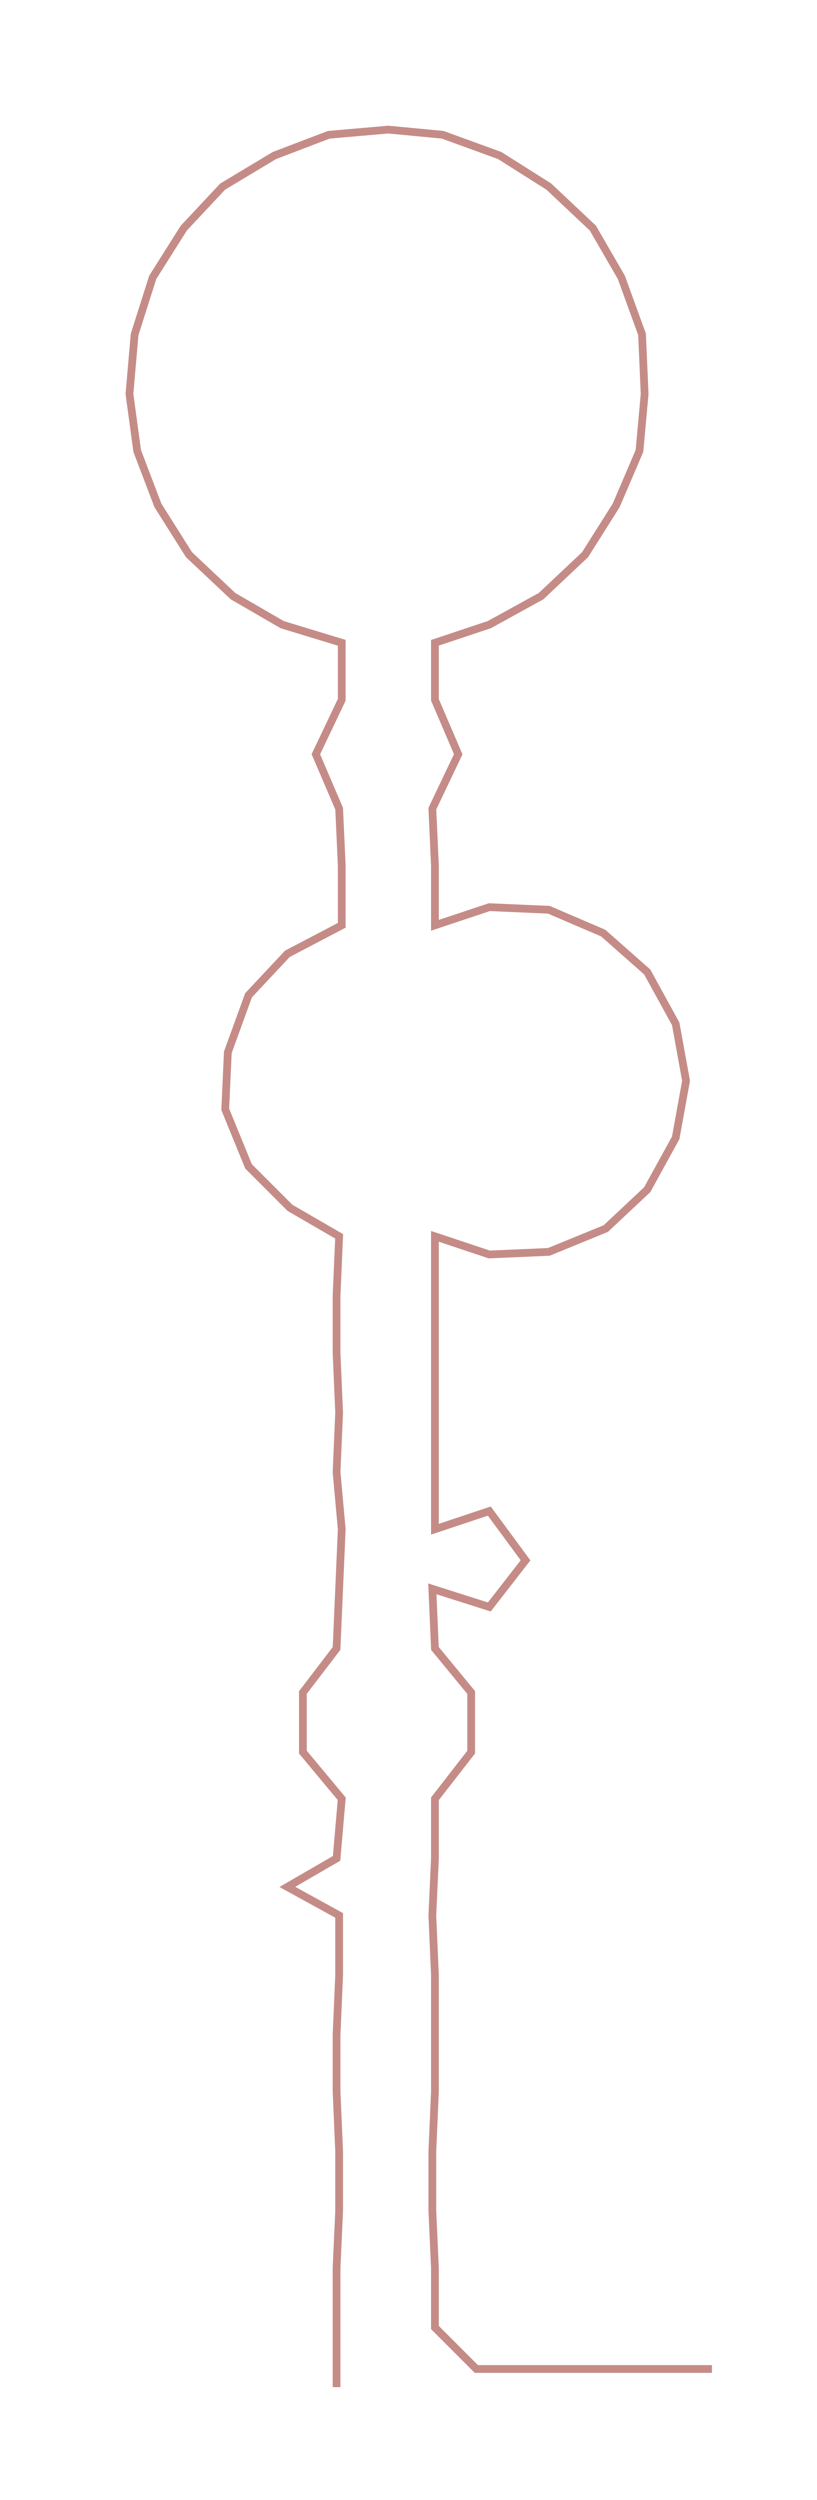 <ns0:svg xmlns:ns0="http://www.w3.org/2000/svg" width="98.156px" height="300px" viewBox="0 0 315.58 964.529"><ns0:path style="stroke:#c58c87;stroke-width:3px;fill:none;" d="M130 921 L130 921 L130 898 L130 875 L131 853 L131 830 L130 807 L130 785 L131 762 L131 739 L111 728 L130 717 L132 694 L117 676 L117 653 L130 636 L131 613 L132 590 L130 568 L131 545 L130 522 L130 500 L131 477 L112 466 L96 450 L87 428 L88 406 L96 384 L111 368 L132 357 L132 334 L131 312 L122 291 L132 270 L132 248 L109 241 L90 230 L73 214 L61 195 L53 174 L50 152 L52 129 L59 107 L71 88 L86 72 L106 60 L127 52 L150 50 L171 52 L193 60 L212 72 L229 88 L240 107 L248 129 L249 152 L247 174 L238 195 L226 214 L209 230 L189 241 L168 248 L168 270 L177 291 L167 312 L168 334 L168 357 L189 350 L212 351 L233 360 L250 375 L261 395 L265 417 L261 439 L250 459 L234 474 L212 483 L189 484 L168 477 L168 500 L168 522 L168 545 L168 568 L168 590 L189 583 L203 602 L189 620 L167 613 L168 636 L182 653 L182 676 L168 694 L168 717 L167 739 L168 762 L168 785 L168 807 L167 830 L167 853 L168 875 L168 898 L184 914 L206 914 L229 914 L252 914 L275 914" /></ns0:svg>